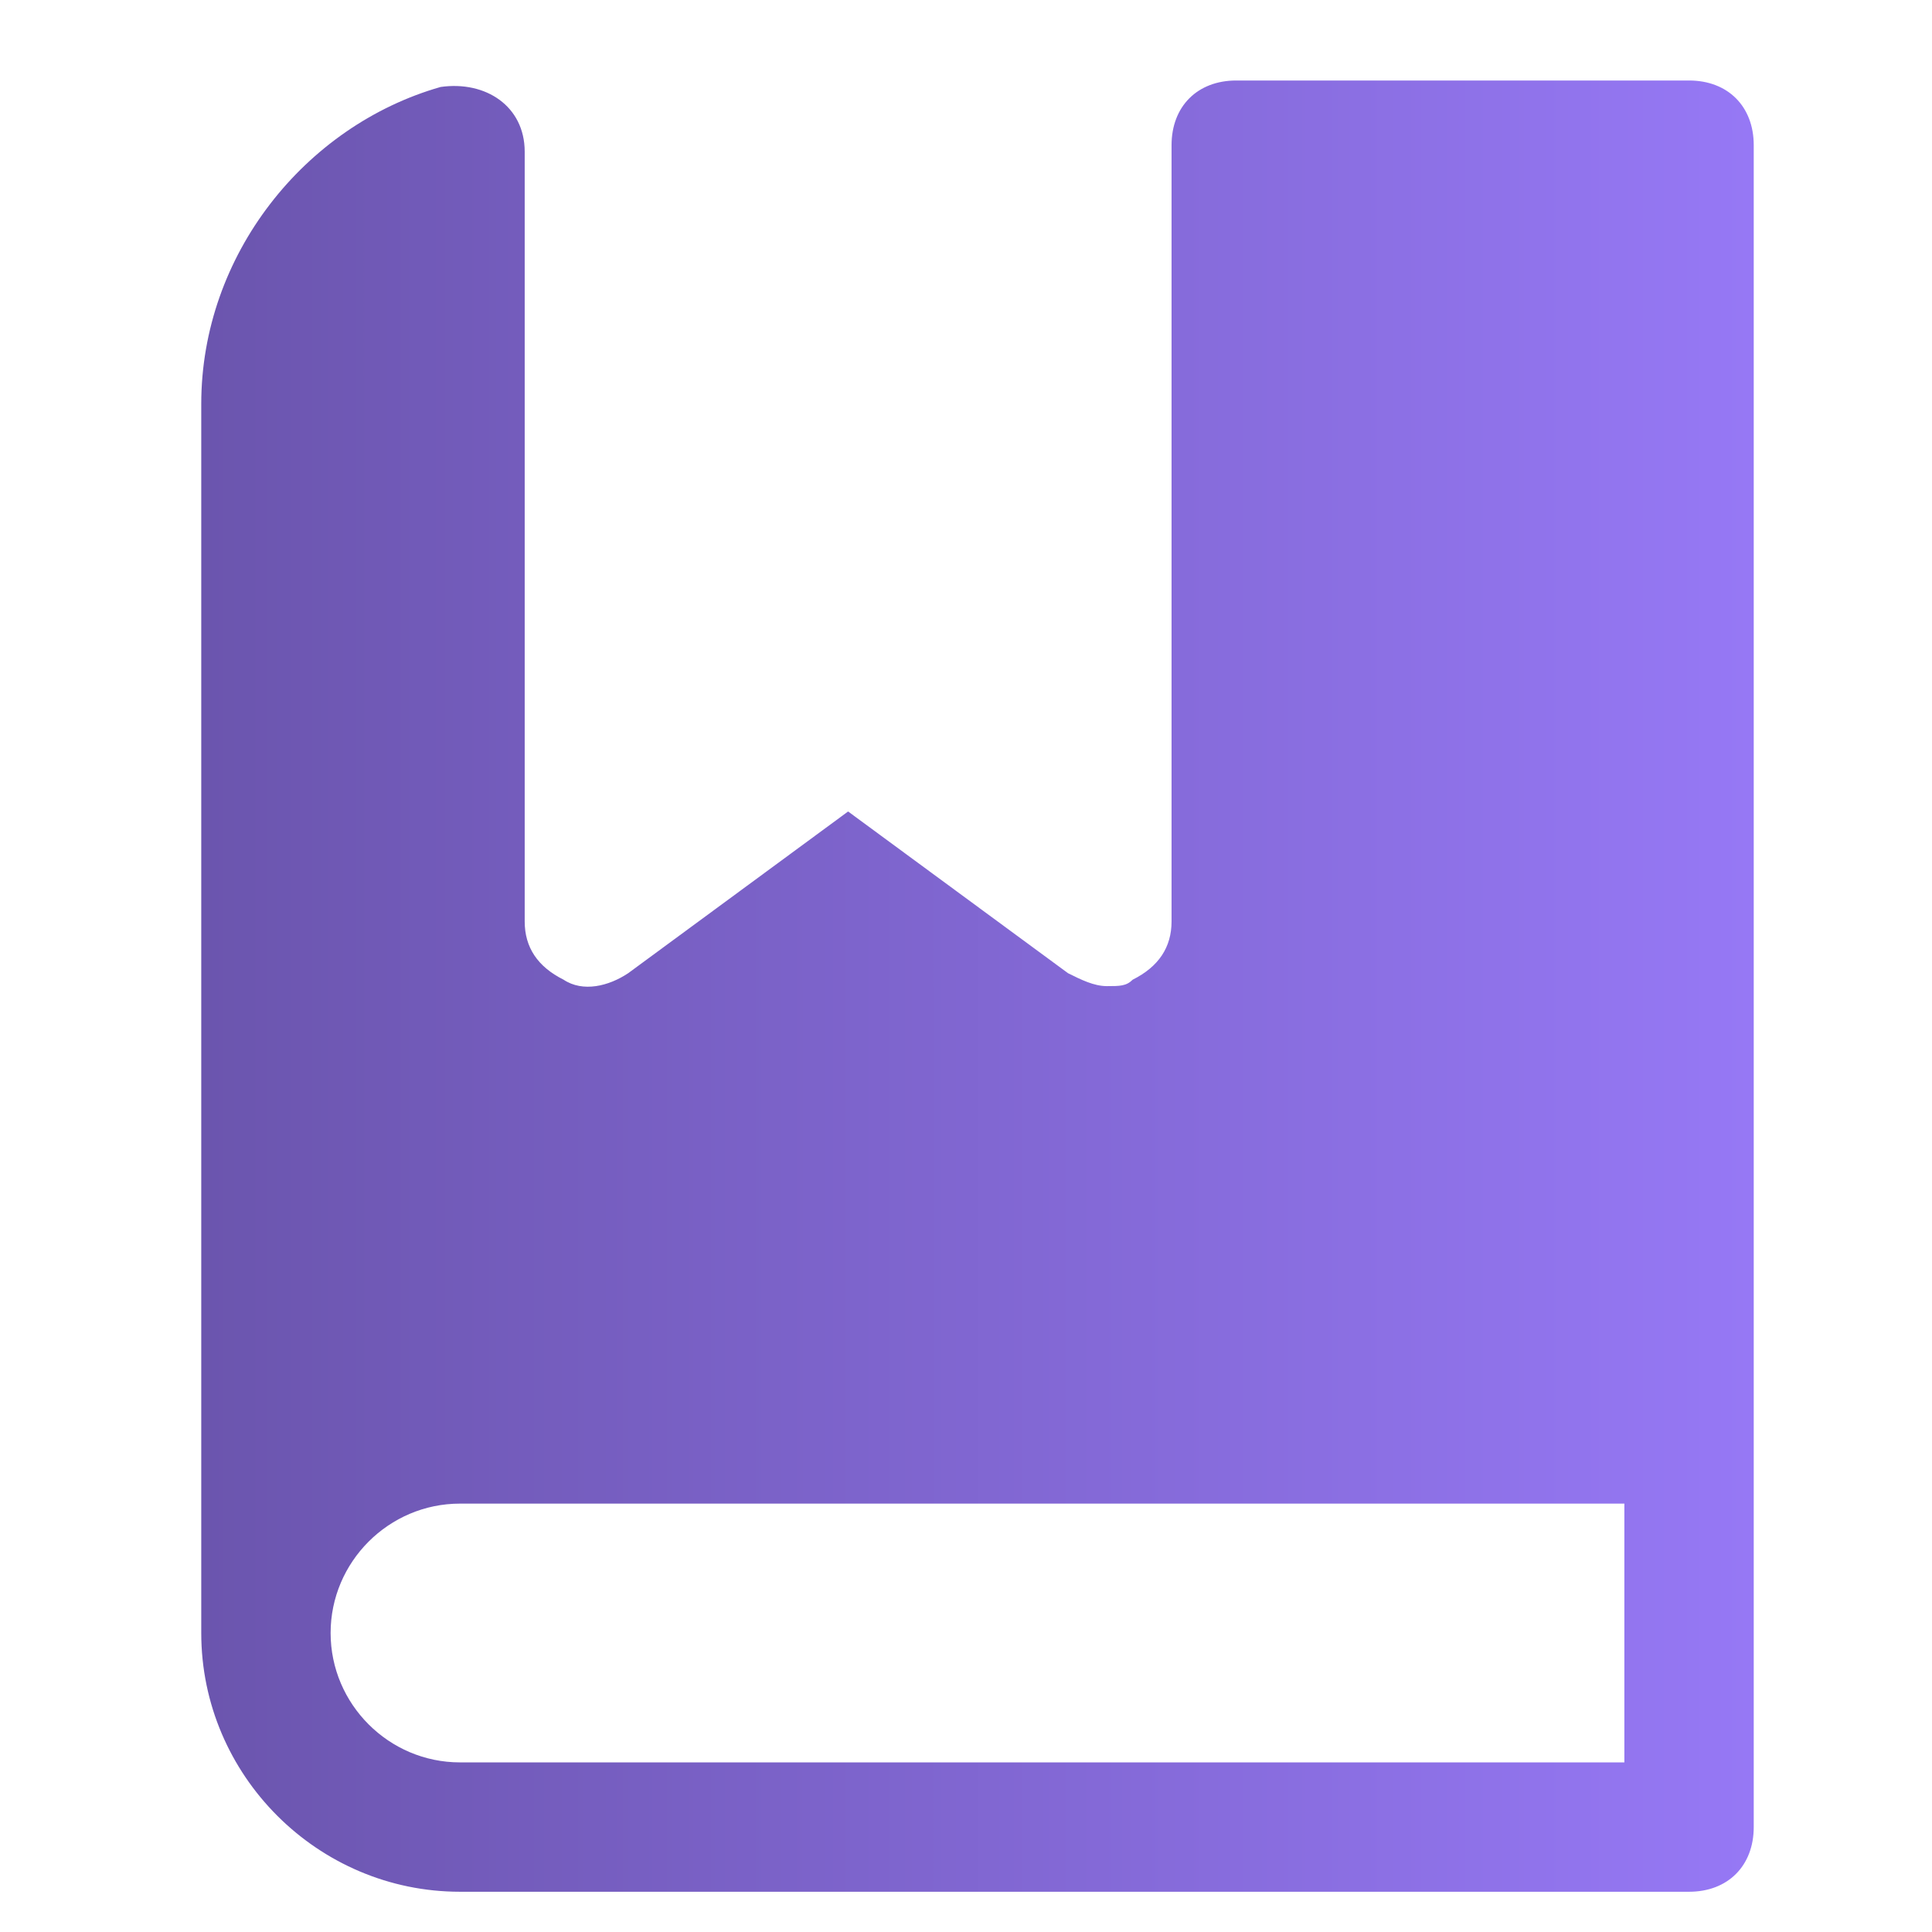 <svg width="48" height="48" viewBox="0 0 48 48" fill="none" xmlns="http://www.w3.org/2000/svg">
<path d="M41.964 2H30.714C29.75 2 29.107 2.643 29.107 3.607V22.893C29.107 23.536 28.785 24.018 28.143 24.339C27.982 24.5 27.821 24.5 27.5 24.5C27.178 24.5 26.857 24.339 26.535 24.179L21.071 20.161L15.607 24.179C15.125 24.5 14.482 24.661 14 24.339C13.357 24.018 13.036 23.536 13.036 22.893V3.768C13.036 2.643 12.071 2 10.946 2.161C7.571 3.125 5 6.339 5 10.036V40.571C5 44.107 7.893 47 11.428 47H41.964C42.928 47 43.571 46.357 43.571 45.393V3.607C43.571 2.643 42.928 2 41.964 2ZM40.357 43.786H11.428C9.66 43.786 8.214 42.339 8.214 40.571C8.214 38.804 9.66 37.357 11.428 37.357H40.357V43.786Z" fill="url(#paint0_linear_766_4904)"/>
<defs>
<linearGradient id="paint0_linear_766_4904" x1="5" y1="24.5" x2="43.571" y2="24.5" gradientUnits="userSpaceOnUse">
<stop stop-color="#6B55AE"/>
<stop offset="1" stop-color="#9678F5"/>
</linearGradient>
</defs>
</svg>
